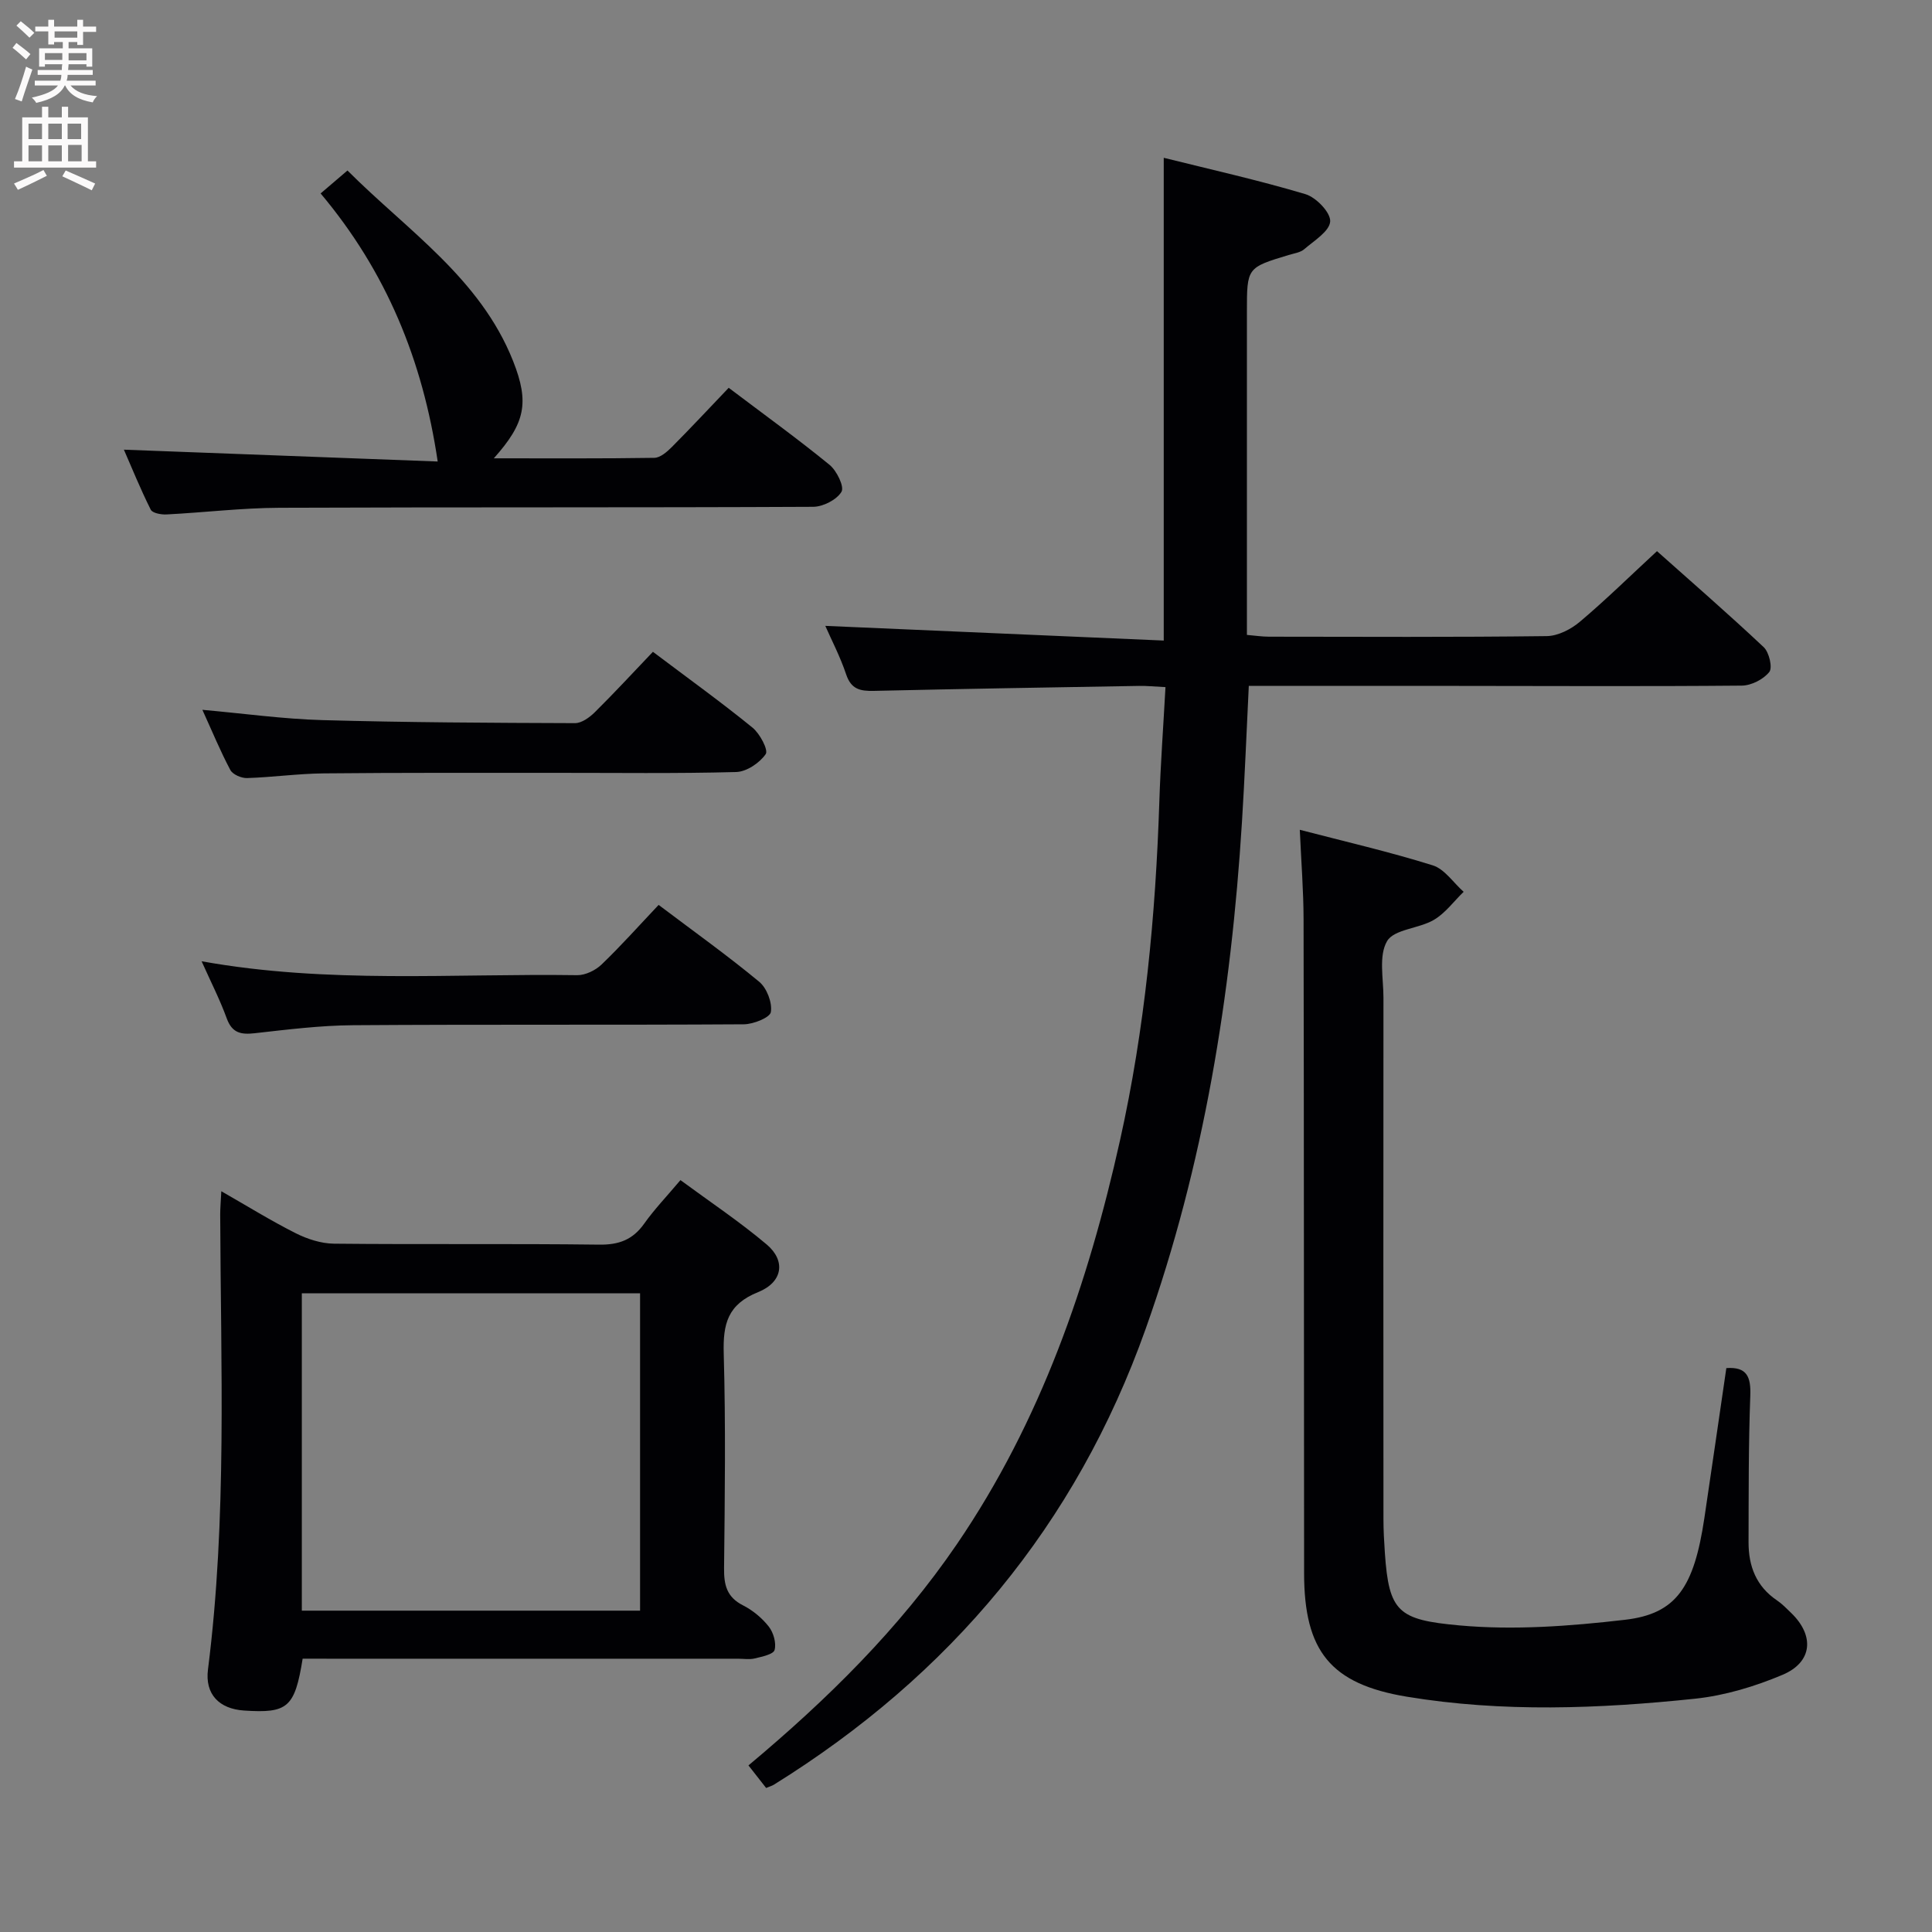 <svg enable-background="new 0 0 400 400" viewBox="0 0 400 400" xmlns="http://www.w3.org/2000/svg"><rect x="0" y="0" width="400" height="400" fill="#808080" stroke="none"/><g fill="#010104"><path d="m158.62 370.18c-1.2-1.53-2.39-3.05-3.66-4.67 16.34-13.66 31.25-28.36 43.17-45.83 17.33-25.41 27.14-53.86 33.76-83.6 5.15-23.11 7.37-46.54 8.14-70.16.25-7.77.83-15.53 1.27-23.66-2.27-.11-3.88-.28-5.49-.25-18.31.31-36.62.61-54.93 1.03-2.78.06-4.65-.33-5.68-3.38-1.26-3.76-3.12-7.31-4.33-10.08 23.15 1 46.47 2.02 70.07 3.04 0-33.77 0-66.46 0-99.95 9.63 2.4 19.59 4.62 29.34 7.53 2.21.66 5.24 3.81 5.12 5.65-.13 2.03-3.33 3.98-5.38 5.75-.82.7-2.13.86-3.23 1.2-8.63 2.61-8.63 2.61-8.63 11.76v60.99 5.9c1.72.15 3.15.37 4.58.37 19.16.02 38.33.12 57.49-.12 2.32-.03 5-1.4 6.84-2.95 5.33-4.49 10.32-9.4 15.99-14.64 6.89 6.14 14.63 12.86 22.1 19.88 1.12 1.06 1.87 4.25 1.15 5.14-1.22 1.53-3.73 2.81-5.71 2.82-19.66.18-39.33.07-58.99.06-12.67-.01-25.33 0-38 0-1.62 0-3.25 0-5.06 0-.48 9.74-.84 19-1.42 28.26-2.24 35.77-7.85 70.87-19.92 104.82-14.46 40.69-40.53 71.76-77 94.42-.39.23-.87.37-1.59.67z"/><path d="m357.42 283.25c4.27-.31 5.11 1.81 4.96 5.73-.38 10.11-.33 20.24-.36 30.36-.01 4.91 1.59 9.1 5.87 11.99 1.09.74 2.03 1.72 2.99 2.65 4.82 4.68 4.39 10.15-1.82 12.77-5.73 2.42-11.96 4.3-18.12 4.95-19.88 2.08-39.86 2.86-59.69-.42-15.81-2.62-21.23-9.48-21.25-25.51-.05-45.14-.02-90.29-.11-135.43-.01-5.94-.49-11.89-.78-18.54 9.41 2.45 18.57 4.56 27.52 7.36 2.46.77 4.28 3.6 6.4 5.48-2.04 1.98-3.8 4.43-6.18 5.82-3.1 1.82-8.21 1.91-9.67 4.39-1.77 3.01-.75 7.73-.75 11.71-.03 35.98-.02 71.97 0 107.95 0 2.32.13 4.65.29 6.97.84 12.28 2.75 13.88 15.39 15.04 11.32 1.03 22.97.16 34.32-1.16 10.66-1.23 14.3-6.76 16.44-21.05 1.54-10.35 3.03-20.69 4.55-31.06z"/><path d="m62.66 343.41c-1.63 10.13-3.08 11.34-12.13 10.74-5.13-.34-8.13-3.35-7.47-8.51 3.97-31.32 2.64-62.77 2.53-94.19 0-1.32.12-2.64.23-4.82 5.42 3.1 10.29 6.12 15.39 8.69 2.41 1.21 5.26 2.14 7.92 2.17 18.31.19 36.63-.03 54.94.2 4.07.05 6.93-1.01 9.29-4.33 2.1-2.97 4.65-5.62 7.52-9.03 6.04 4.45 12.22 8.57 17.86 13.33 3.97 3.35 3.36 7.79-1.78 9.86-6.32 2.54-7.29 6.6-7.12 12.68.42 14.81.23 29.64.07 44.45-.04 3.48.54 6.01 3.92 7.72 2.02 1.02 3.94 2.62 5.34 4.4.97 1.24 1.59 3.41 1.2 4.84-.25.91-2.61 1.38-4.1 1.75-1.1.27-2.32.06-3.48.06-28.14 0-56.28 0-84.42 0-1.93-.01-3.88-.01-5.71-.01zm-.17-75.64v65.7h70.03c0-22.06 0-43.76 0-65.7-23.51 0-46.71 0-70.03 0z"/><path d="m150.87 80.29c7.45 5.63 14.32 10.59 20.88 15.95 1.49 1.22 3.1 4.53 2.47 5.58-.99 1.66-3.82 3.1-5.87 3.11-36.82.18-73.65.05-110.47.2-7.8.03-15.59.98-23.39 1.38-1.11.06-2.93-.27-3.28-.99-2.13-4.25-3.92-8.67-5.56-12.42 21.97.83 43.81 1.65 64.97 2.45-3.1-20.98-10.64-39.32-24.24-55.5 1.83-1.57 3.41-2.91 5.56-4.75 12.41 12.43 27.49 22.3 34.29 39.45 3.44 8.68 2.47 12.89-3.99 20.14 11.45 0 22.34.07 33.23-.1 1.24-.02 2.64-1.25 3.64-2.25 3.84-3.86 7.59-7.88 11.76-12.25z"/><path d="m135.18 134.95c7.43 5.6 14.17 10.45 20.61 15.69 1.53 1.24 3.33 4.64 2.74 5.49-1.26 1.83-3.96 3.65-6.12 3.71-12.47.34-24.96.16-37.44.17-15.97.01-31.95-.05-47.92.11-5.3.05-10.6.8-15.9.97-1.17.04-2.97-.74-3.46-1.67-2.08-3.91-3.77-8.03-5.79-12.46 8.64.77 16.7 1.9 24.79 2.13 17.45.49 34.9.57 52.36.63 1.39 0 3.03-1.2 4.12-2.28 4.02-3.98 7.85-8.13 12.01-12.49z"/><path d="m41.74 199.02c26.2 4.71 52.02 2.5 77.76 2.88 1.69.02 3.79-1 5.04-2.2 4.05-3.89 7.8-8.1 11.82-12.35 7.42 5.6 14.32 10.52 20.83 15.92 1.57 1.3 2.72 4.3 2.41 6.26-.18 1.15-3.62 2.53-5.6 2.54-26.98.17-53.96 0-80.93.19-6.79.05-13.58.9-20.34 1.66-2.86.32-4.68-.05-5.78-3.06-1.4-3.85-3.27-7.51-5.21-11.84z"/></g><path d="m2.6 9.9.8-1c.9.7 1.9 1.4 2.9 2.3l-.9 1.1c-1.1-1-2-1.8-2.8-2.4zm.5 10.6c.9-2.1 1.6-4.3 2.3-6.7.4.2.8.4 1.3.6-.7 2.1-1.5 4.3-2.2 6.6zm.3-15.2.9-.9c1 .8 2 1.6 2.8 2.4l-1 1c-.9-.9-1.8-1.7-2.7-2.5zm12.6-1.2h1.2v1.4h2.7v1.1h-2.7v2.7h-1.2v-.6h-1.8v1.3h4.9v3.8h-1.2v-.5h-3.7c0 .4-.1.9-.1 1.2h5.1v1h-5.2c0 .5-.1.9-.2 1.2h6v1h-5.2c1.1 1.3 2.9 2 5.5 2.2-.4.4-.7.8-.9 1.3-2.9-.5-4.8-1.6-5.7-3.5h-.1c-.8 1.7-2.7 2.9-5.9 3.6-.2-.4-.6-.8-.9-1.1 2.8-.6 4.6-1.4 5.4-2.5h-4.8v-1h5.3c.1-.3.2-.7.2-1.2h-4.9v-1h5c0-.4 0-.8.1-1.2h-3.6v.5h-1.2v-3.8h4.9v-1.3h-1.8v.5h-1.2v-2.7h-2.7v-1h2.7v-1.4h1.2v1.4h4.8zm-6.7 8.3h3.6c0-.4 0-.9 0-1.4h-3.6zm1.9-4.6h4.8v-1.3h-4.7v1.3zm6.7 3.2h-3.7v1.5h3.7z" fill="#fbfafa"/><path d="m8.7 22.1h1.3v2.2h2.8v-2.2h1.3v2.2h4.1v9.1h1.7v1.3h-17v-1.3h1.7v-9.1h4.1zm.3 13.1.7 1.2c-1.8.9-3.8 1.9-6 2.9-.2-.4-.5-.8-.8-1.3 2.3-1 4.4-1.9 6.1-2.8zm-3.1-6.4h2.8v-3.2h-2.8zm0 4.6h2.8v-3.3h-2.8zm4.1-4.6h2.8v-3.2h-2.8zm0 4.6h2.8v-3.3h-2.8zm3.6 1.9c2.1.9 4.1 1.8 6.1 2.7l-.7 1.4c-2.2-1.1-4.2-2-6.1-2.9zm3.2-9.7h-2.8v3.2h2.8zm-2.7 7.8h2.8v-3.4h-2.8z" fill="#fbfafa"/></svg>